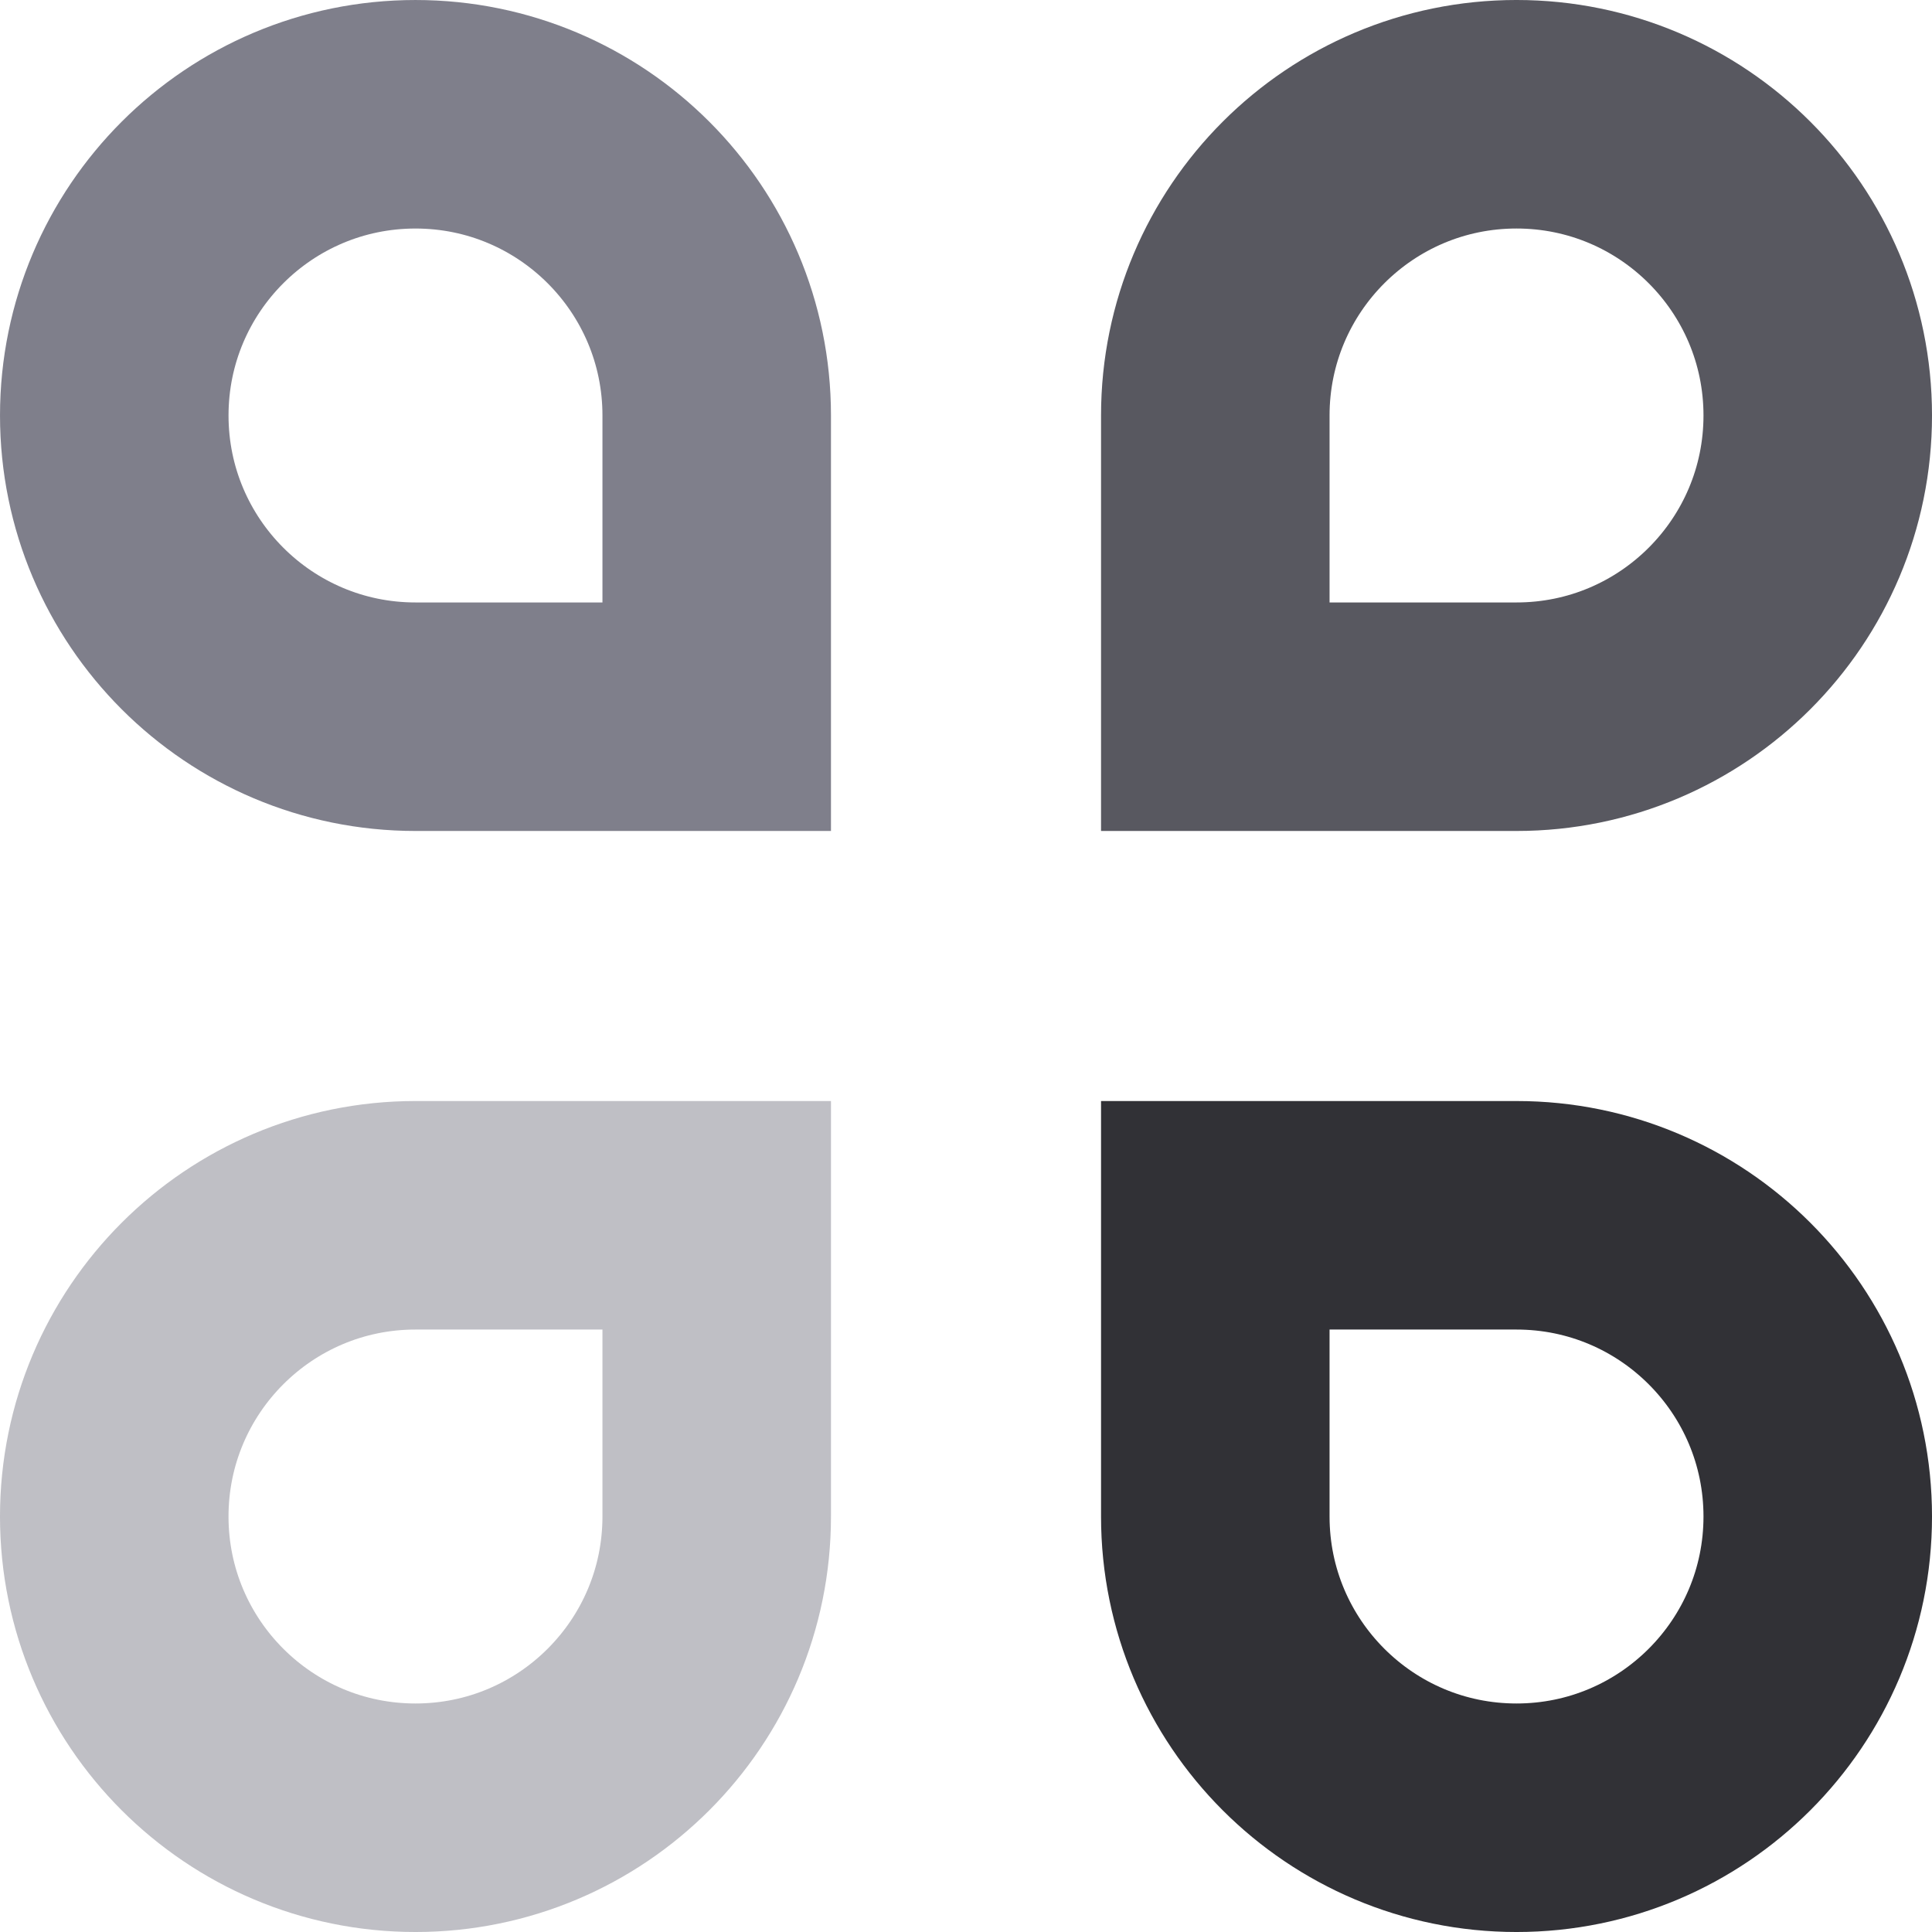 <svg width="131" height="131" viewBox="0 0 131 131" fill="none" xmlns="http://www.w3.org/2000/svg">
<path d="M48.597 28.172L48.597 48.597L28.172 48.597C16.892 48.597 7.748 39.453 7.748 28.172C7.748 16.892 16.892 7.748 28.172 7.748C39.453 7.748 48.597 16.892 48.597 28.172Z" stroke="#7F7F8B" stroke-width="15.495"/>
<path d="M102.828 48.597L82.404 48.597L82.404 28.172C82.404 16.892 91.548 7.747 102.828 7.747C114.109 7.747 123.253 16.892 123.253 28.172C123.253 39.452 114.109 48.597 102.828 48.597Z" stroke="#585860" stroke-width="15.495"/>
<path d="M28.172 82.403L48.597 82.403L48.597 102.828C48.597 114.108 39.452 123.253 28.172 123.253C16.892 123.253 7.747 114.108 7.747 102.828C7.747 91.548 16.892 82.403 28.172 82.403Z" stroke="#BFBFC5" stroke-width="15.495"/>
<path d="M82.404 102.828L82.404 82.403L102.828 82.403C114.109 82.403 123.253 91.548 123.253 102.828C123.253 114.108 114.109 123.253 102.828 123.253C91.548 123.253 82.404 114.108 82.404 102.828Z" stroke="#313136" stroke-width="15.495"/>
</svg>
